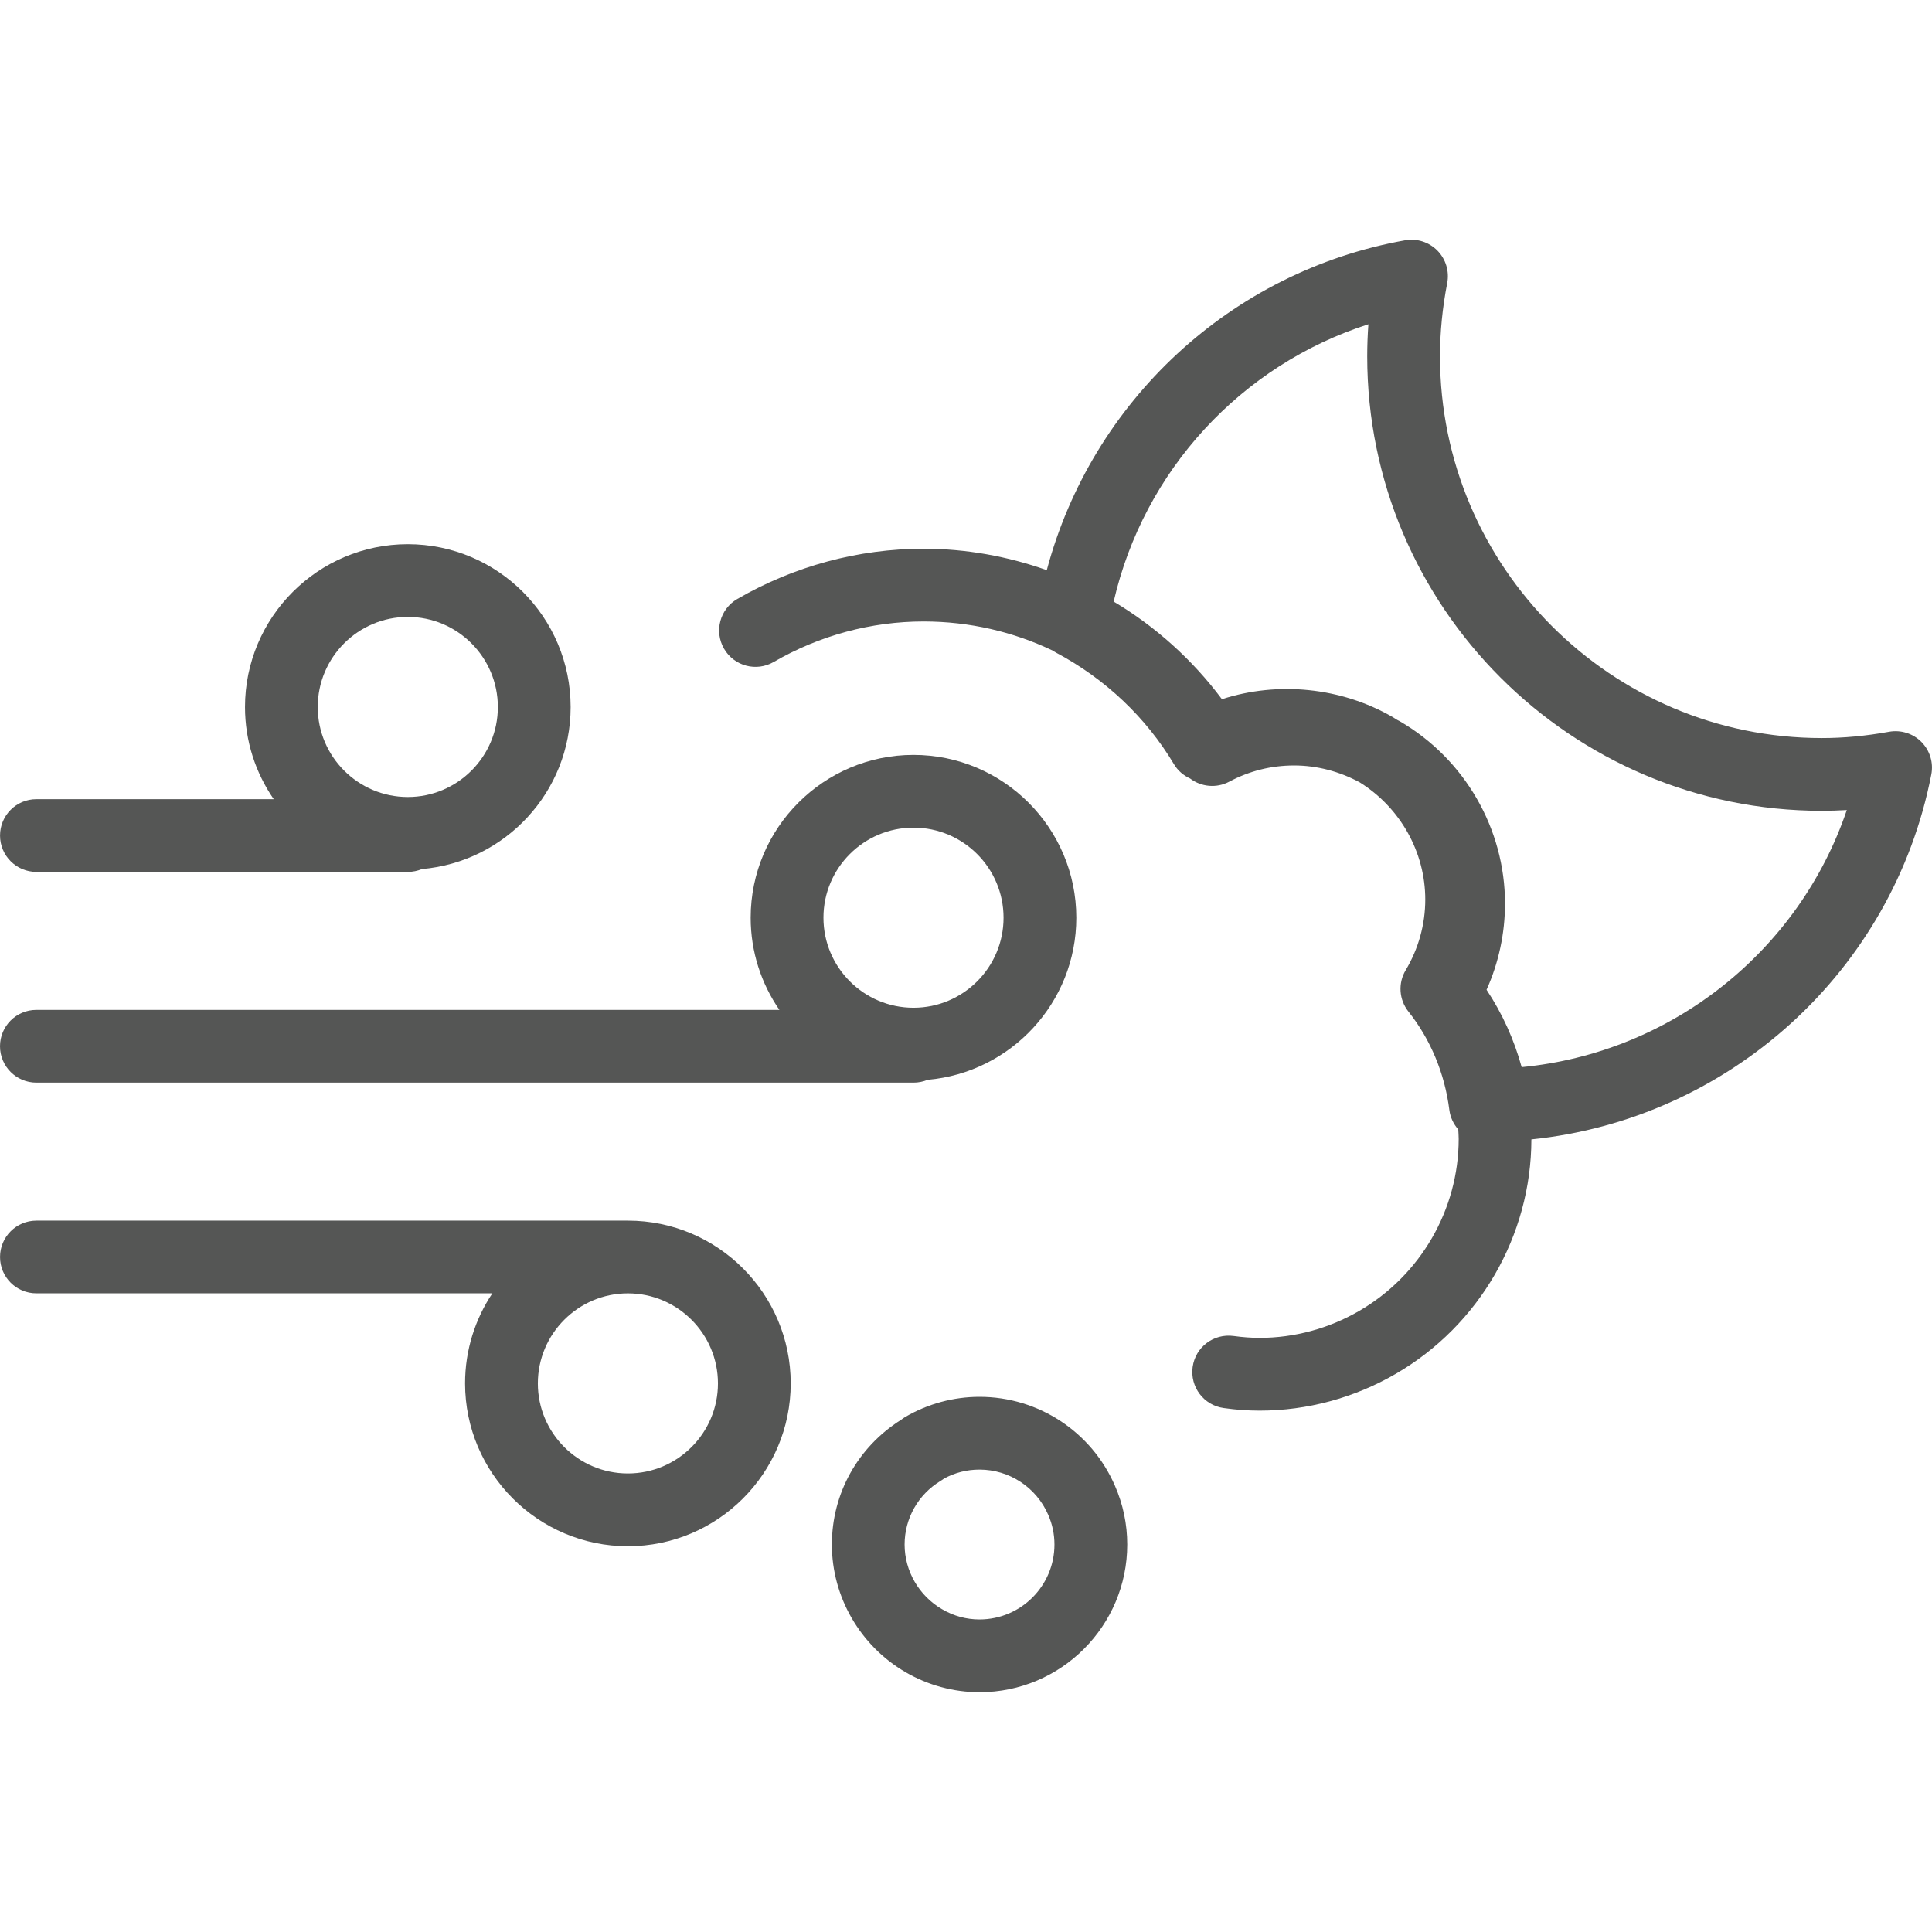 <?xml version="1.0" encoding="utf-8"?>
<!-- Generator: Adobe Illustrator 16.0.0, SVG Export Plug-In . SVG Version: 6.00 Build 0)  -->
<!DOCTYPE svg PUBLIC "-//W3C//DTD SVG 1.1//EN" "http://www.w3.org/Graphics/SVG/1.1/DTD/svg11.dtd">
<svg version="1.1" id="Layer_1" xmlns="http://www.w3.org/2000/svg" xmlns:xlink="http://www.w3.org/1999/xlink" x="0px" y="0px"
	 width="64px" height="64px" viewBox="0 0 64 64" enable-background="new 0 0 64 64" xml:space="preserve">
<g>
	<path fill="#555655" d="M29.997,55.393c0.746,0.434,1.593,0.664,2.452,0.664c2.698,0,4.892-2.195,4.892-4.893
		c0-0.674-0.138-1.332-0.409-1.951c-0.777-1.787-2.537-2.941-4.483-2.941c-0.861,0-1.708,0.229-2.453,0.662
		c-0.05,0.029-0.097,0.061-0.144,0.098c-1.438,0.904-2.295,2.443-2.295,4.133C27.557,52.898,28.493,54.518,29.997,55.393z
		 M31.151,49.061c0.042-0.025,0.083-0.053,0.122-0.082c0.363-0.197,0.757-0.297,1.175-0.297c0.986,0,1.878,0.586,2.274,1.494
		c0.139,0.316,0.208,0.648,0.208,0.988c0,1.369-1.113,2.482-2.482,2.482c-0.438,0-0.854-0.113-1.239-0.338
		c-0.767-0.445-1.243-1.268-1.243-2.145C29.967,50.299,30.416,49.508,31.151,49.061z"/>
	<path fill="#555655" d="M20.8,51.221c2.973,0,5.393-2.42,5.393-5.393c0-2.975-2.419-5.393-5.393-5.393H1.206
		c-0.666,0-1.205,0.539-1.205,1.205s0.539,1.203,1.205,1.203h15.104c-0.57,0.855-0.904,1.881-0.904,2.984
		C15.407,48.801,17.826,51.221,20.8,51.221z M23.783,45.828c0,1.645-1.338,2.982-2.983,2.982c-1.645,0-2.983-1.338-2.983-2.982
		s1.338-2.984,2.983-2.984C22.444,42.844,23.783,44.184,23.783,45.828z"/>
	<path fill="#555655" d="M30.73,35.77c2.754-0.24,4.924-2.555,4.924-5.369c0-2.974-2.42-5.394-5.394-5.394s-5.393,2.42-5.393,5.394
		c0,1.133,0.353,2.184,0.952,3.053H1.205C0.539,33.453,0,33.992,0,34.658s0.54,1.205,1.205,1.205h29.056
		C30.427,35.863,30.585,35.83,30.73,35.77z M30.261,27.417c1.645,0,2.983,1.338,2.983,2.984c0,1.645-1.338,2.982-2.983,2.982
		s-2.983-1.338-2.983-2.982C27.277,28.754,28.616,27.417,30.261,27.417z"/>
	<path fill="#555655" d="M0.001,27.678c0,0.666,0.539,1.205,1.205,1.205h12.303c0.166,0,0.324-0.034,0.468-0.094
		c2.756-0.238,4.926-2.552,4.926-5.367c0-2.975-2.419-5.395-5.394-5.395c-2.974,0-5.393,2.42-5.393,5.395
		c0,1.133,0.353,2.183,0.952,3.052H1.206C0.54,26.473,0.001,27.012,0.001,27.678z M13.509,20.436c1.646,0,2.983,1.339,2.983,2.985
		c0,1.644-1.338,2.981-2.983,2.981c-1.645,0-2.983-1.337-2.983-2.981C10.525,21.775,11.864,20.436,13.509,20.436z"/>
	<path fill="#555655" d="M45.022,43.428c-1.005,0.582-2.144,0.891-3.292,0.891c-0.279,0-0.562-0.021-0.863-0.062
		c-0.663-0.09-1.268,0.367-1.359,1.027s0.368,1.268,1.027,1.359c0.413,0.059,0.804,0.086,1.195,0.086c1.572,0,3.129-0.42,4.5-1.215
		c2.771-1.604,4.493-4.58,4.499-7.77c6.527-0.666,11.976-5.543,13.248-12.088c0.076-0.39-0.046-0.792-0.324-1.075
		c-0.279-0.283-0.681-0.41-1.071-0.341c-0.782,0.142-1.514,0.209-2.234,0.209c-6.974,0-12.646-5.672-12.646-12.644
		c0-0.792,0.079-1.609,0.239-2.429c0.075-0.39-0.047-0.792-0.325-1.075c-0.279-0.283-0.681-0.411-1.07-0.341
		c-5.779,1.033-10.382,5.341-11.87,10.927c-1.297-0.46-2.674-0.71-4.081-0.71c-2.159,0-4.293,0.576-6.172,1.666
		c-0.576,0.333-0.772,1.071-0.438,1.647c0.333,0.576,1.071,0.772,1.646,0.438c1.513-0.877,3.229-1.341,4.963-1.341
		c1.521,0,2.979,0.341,4.292,0.971c0.029,0.02,0.059,0.041,0.091,0.058c1.632,0.867,2.984,2.145,3.91,3.696
		c0.13,0.219,0.321,0.379,0.538,0.478c0.364,0.276,0.869,0.33,1.296,0.104c0.668-0.357,1.392-0.537,2.15-0.537
		c0.755,0,1.502,0.197,2.171,0.559c1.34,0.835,2.172,2.306,2.172,3.882c0,0.823-0.225,1.632-0.649,2.34
		c-0.258,0.431-0.222,0.976,0.091,1.371c0.734,0.922,1.203,2.051,1.356,3.262c0.032,0.248,0.14,0.467,0.295,0.643
		c0.005,0.105,0.014,0.209,0.014,0.314C48.32,40.066,47.057,42.25,45.022,43.428z M45.33,10.741
		c-0.026,0.358-0.039,0.713-0.039,1.064c0,8.301,6.754,15.054,15.057,15.054c0.275,0,0.551-0.009,0.83-0.025
		c-1.587,4.683-5.815,8.041-10.771,8.516c-0.248-0.904-0.636-1.768-1.163-2.563c0.402-0.895,0.611-1.869,0.611-2.856
		c0-2.478-1.337-4.792-3.492-6.043c-0.025-0.014-0.053-0.025-0.078-0.04c-0.052-0.032-0.102-0.066-0.155-0.097
		c-1.704-0.983-3.797-1.191-5.652-0.589c-0.979-1.313-2.203-2.409-3.586-3.234C37.89,15.581,41.12,12.094,45.33,10.741z"/>
</g>
</svg>
